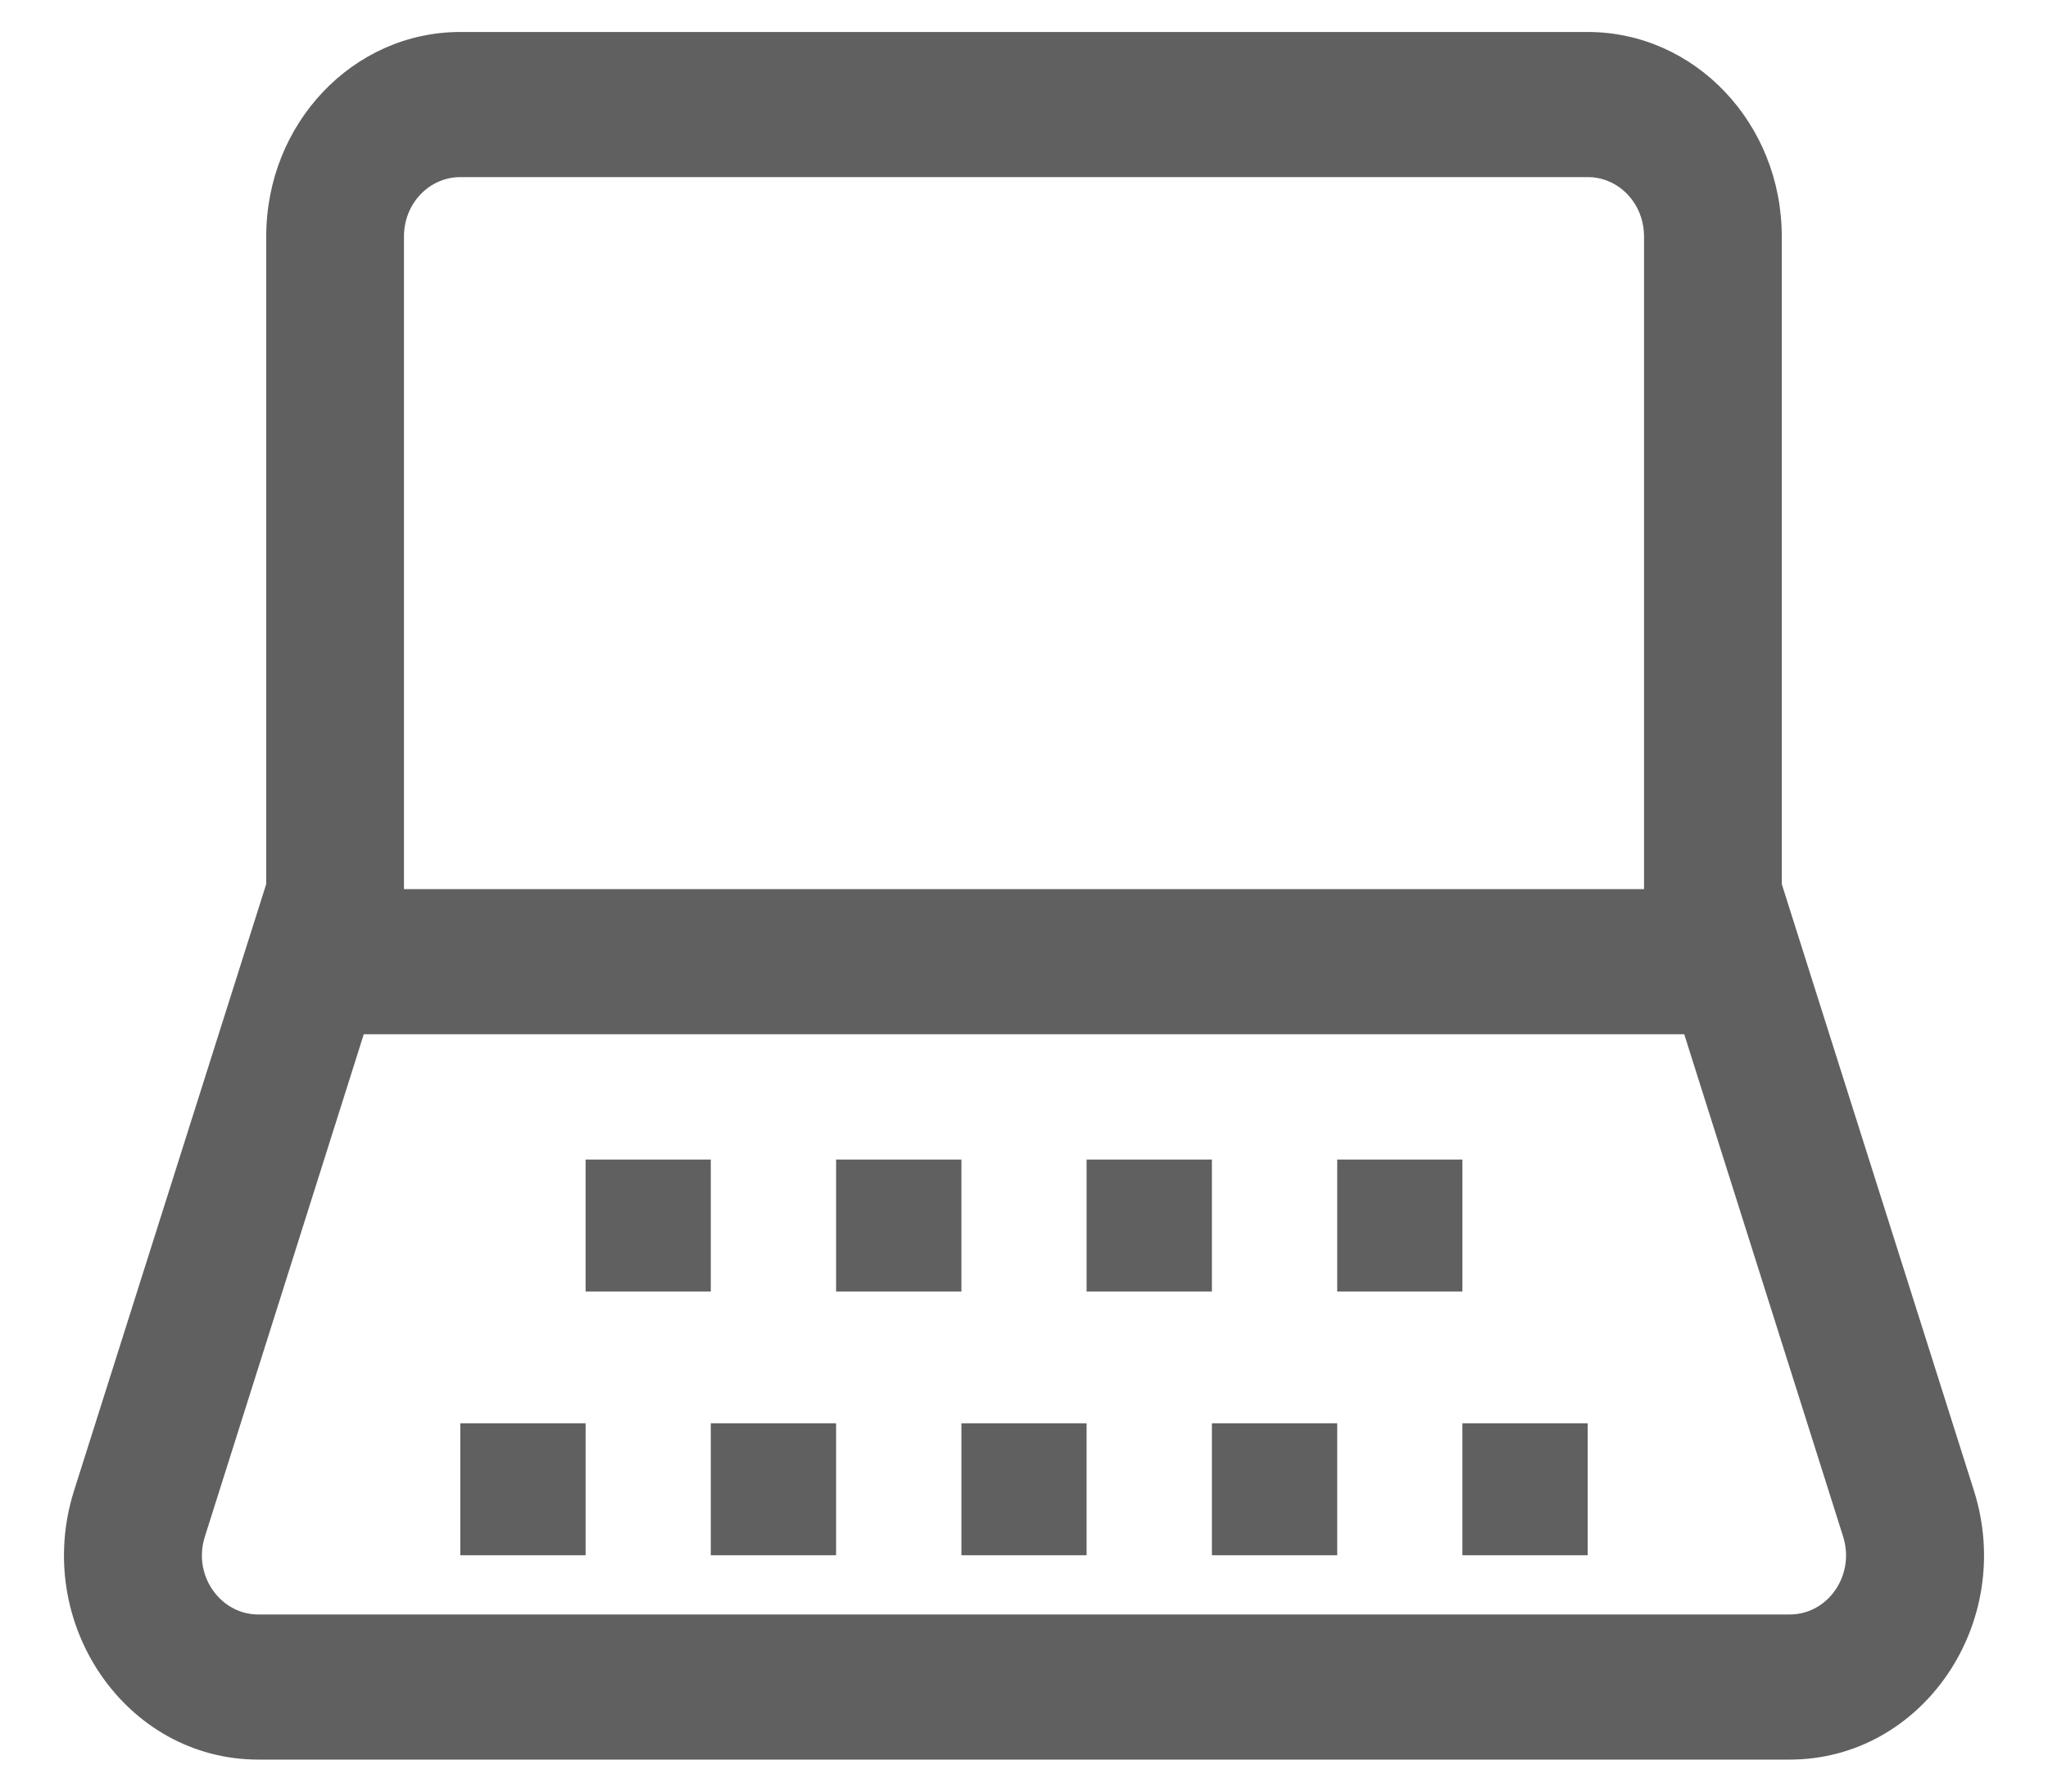 <svg width="16" height="14" viewBox="0 0 16 14" fill="none" xmlns="http://www.w3.org/2000/svg">
<path d="M5.553 9.061H4.575V10.092H5.553V9.061Z" fill="#616061"/>
<path d="M3.596 11.122H4.575V12.153H3.596V11.122Z" fill="#616061"/>
<path d="M6.532 11.122H5.553V12.153H6.532V11.122Z" fill="#616061"/>
<path d="M7.511 11.122H8.489V12.153H7.511V11.122Z" fill="#616061"/>
<path d="M10.447 11.122H9.468V12.153H10.447V11.122Z" fill="#616061"/>
<path d="M11.425 11.122H12.404V12.153H11.425V11.122Z" fill="#616061"/>
<path d="M7.511 9.061H6.532V10.092H7.511V9.061Z" fill="#616061"/>
<path d="M8.489 9.061H9.468V10.092H8.489V9.061Z" fill="#616061"/>
<path d="M11.425 9.061H10.447V10.092H11.425V9.061Z" fill="#616061"/>
<path fill-rule="evenodd" clip-rule="evenodd" d="M2.08 1.847C2.08 0.965 2.758 0.25 3.596 0.25H12.404C13.242 0.25 13.92 0.965 13.92 1.847V6.908L15.421 11.647C15.749 12.682 15.018 13.75 13.982 13.75H2.018C0.982 13.75 0.251 12.682 0.579 11.647L2.08 6.908V1.847ZM3.596 1.384C3.353 1.384 3.156 1.591 3.156 1.847V6.948H12.844V1.847C12.844 1.646 12.723 1.475 12.553 1.411C12.526 1.401 12.498 1.393 12.469 1.389C12.448 1.385 12.426 1.384 12.404 1.384H3.596ZM1.601 12.006L2.842 8.082H13.158L14.399 12.006C14.495 12.306 14.283 12.616 13.982 12.616H2.018C1.879 12.616 1.758 12.549 1.678 12.447C1.586 12.33 1.549 12.167 1.601 12.006Z" fill="#616061"/>
</svg>
